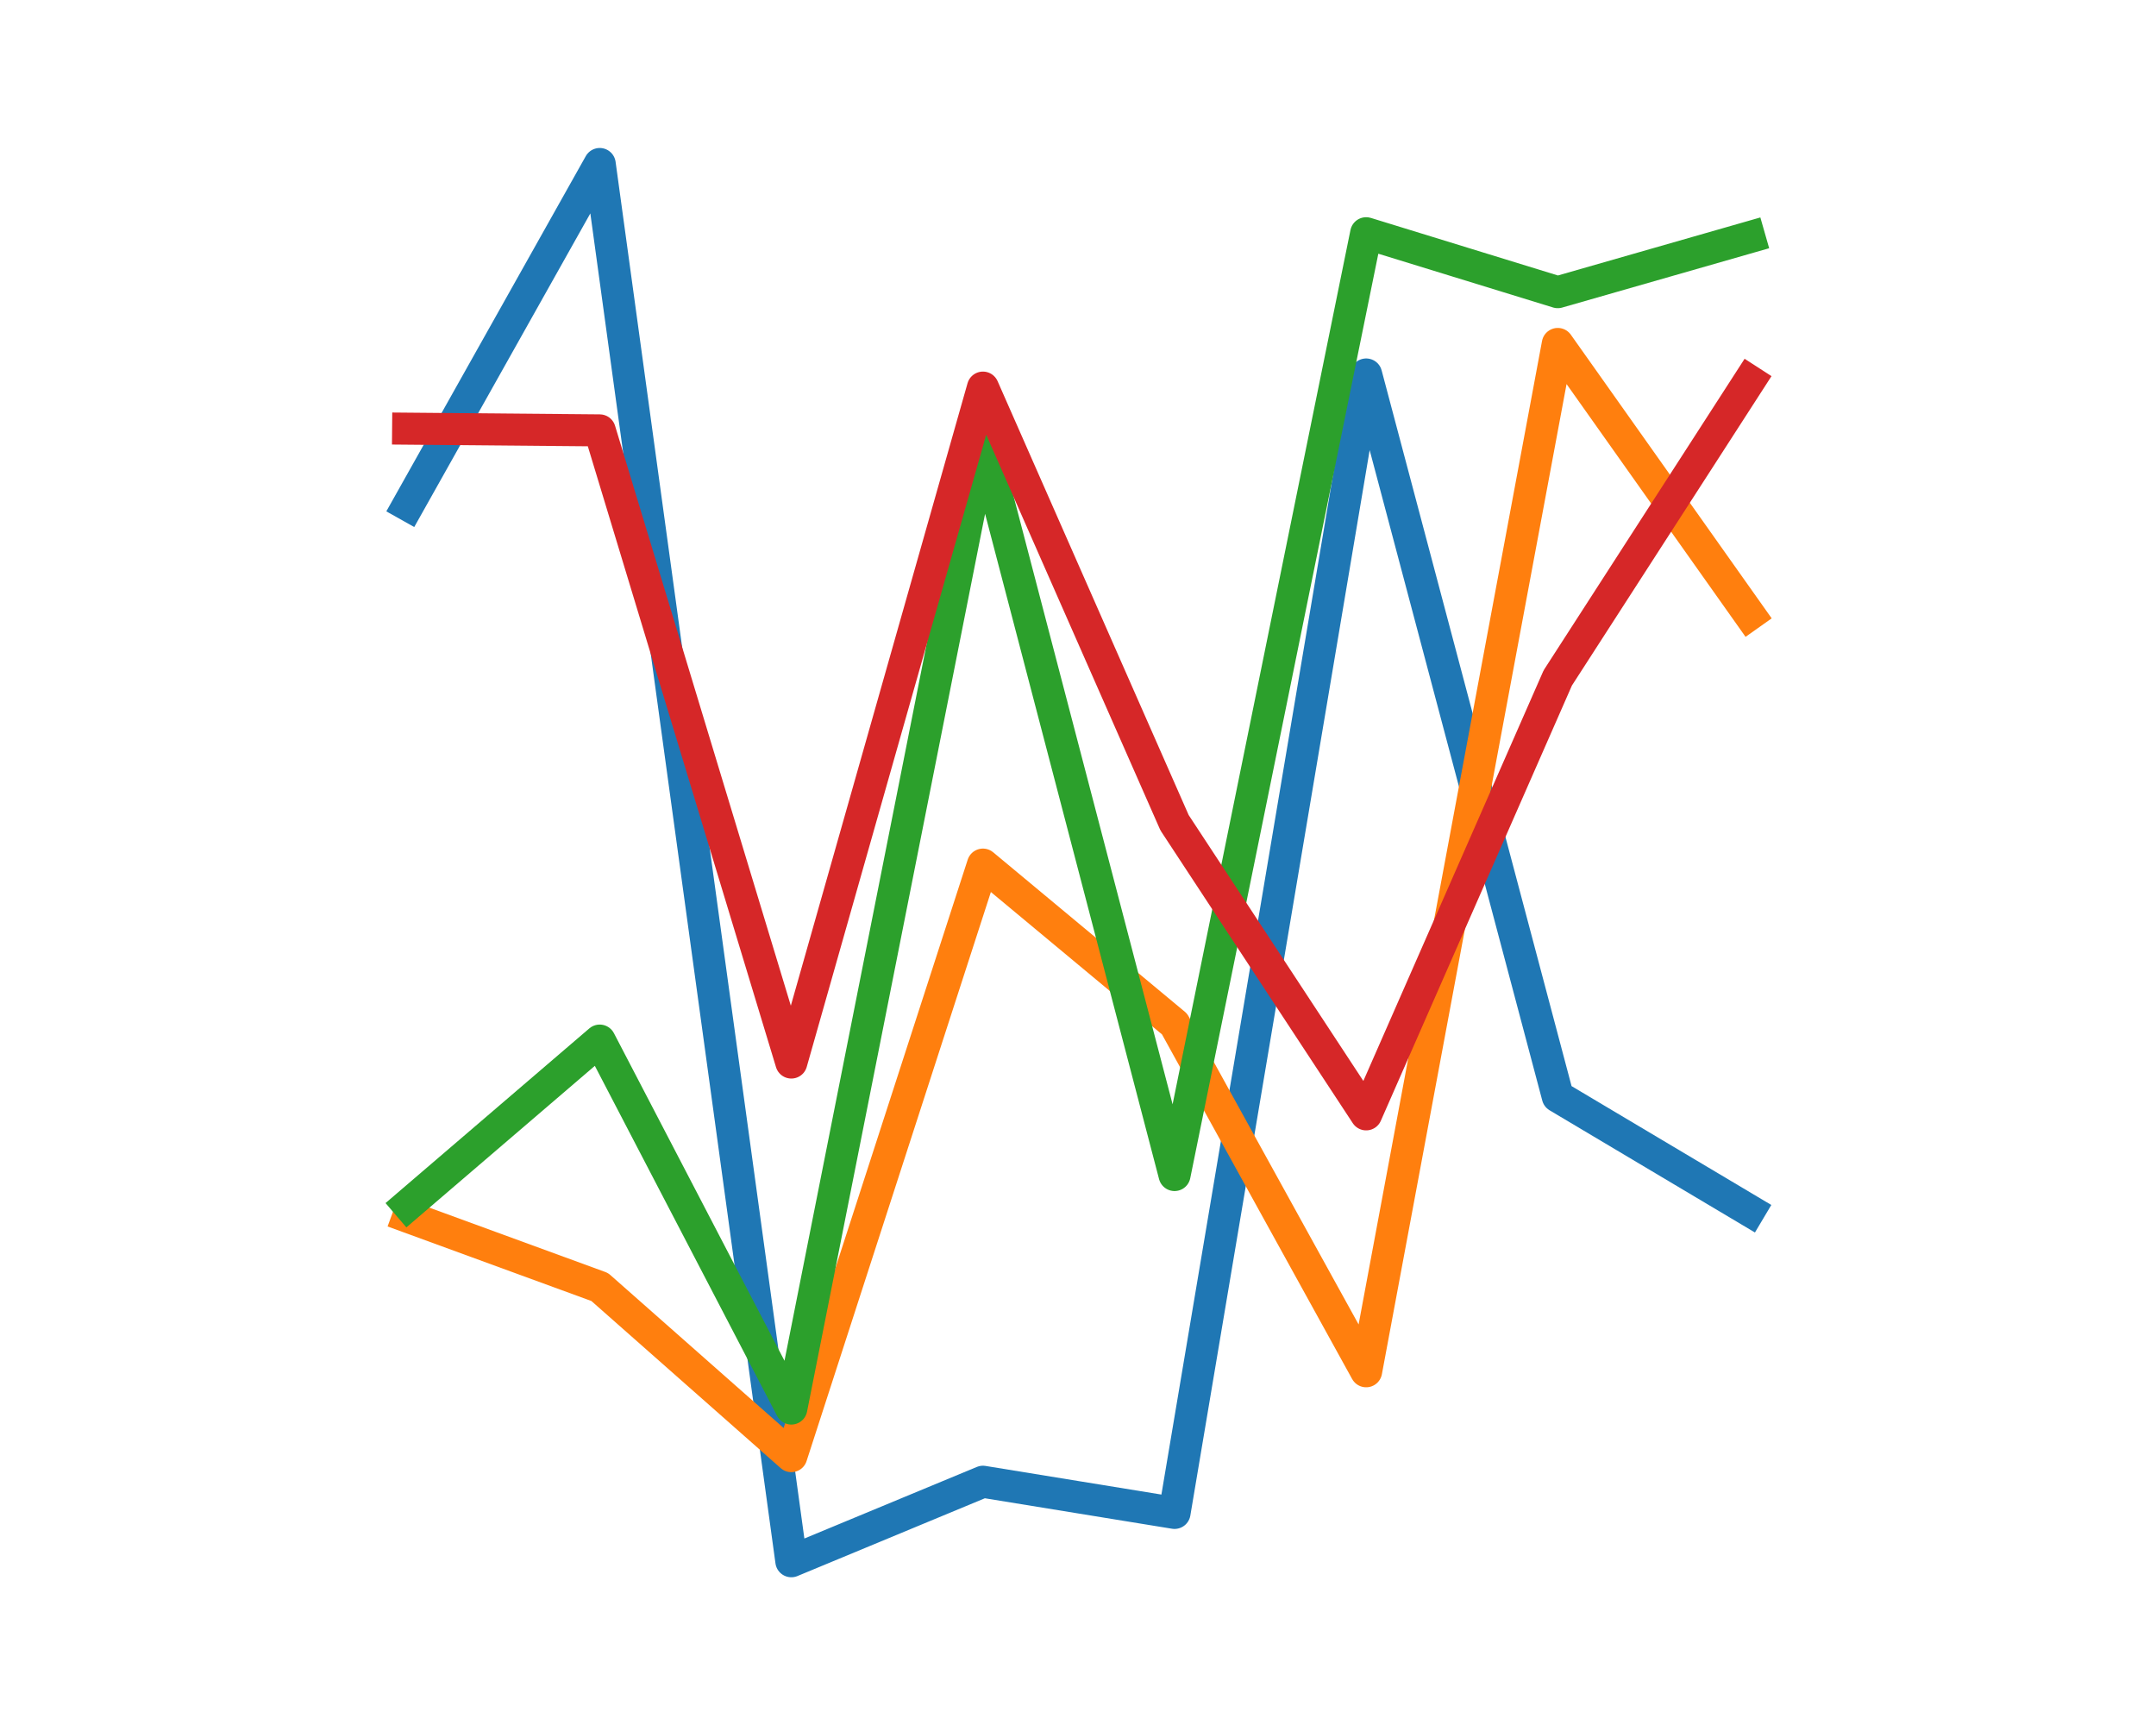 <?xml version="1.0" encoding="UTF-8" standalone="no"?>
<!-- Created with matplotlib (http://matplotlib.org/) -->

<svg
   xmlns:dc="http://purl.org/dc/elements/1.1/"
   xmlns:cc="http://creativecommons.org/ns#"
   xmlns:rdf="http://www.w3.org/1999/02/22-rdf-syntax-ns#"
   xmlns:svg="http://www.w3.org/2000/svg"
   xmlns="http://www.w3.org/2000/svg"
   xmlns:sodipodi="http://sodipodi.sourceforge.net/DTD/sodipodi-0.dtd"
   xmlns:inkscape="http://www.inkscape.org/namespaces/inkscape"
   height="160pt"
   version="1.1"
   viewBox="0 0 200 160"
   width="200pt"
   id="svg204"
   sodipodi:docname="time_series.svg"
   inkscape:version="0.92.4 (unknown)">
  <sodipodi:namedview
     pagecolor="#ffffff"
     bordercolor="#666666"
     borderopacity="1"
     objecttolerance="10"
     gridtolerance="10"
     guidetolerance="10"
     inkscape:pageopacity="0"
     inkscape:pageshadow="2"
     inkscape:window-width="1920"
     inkscape:window-height="1050"
     id="namedview206"
     showgrid="false"
     inkscape:zoom="2.0412693"
     inkscape:cx="225.64565"
     inkscape:cy="43.858617"
     inkscape:window-x="0"
     inkscape:window-y="0"
     inkscape:window-maximized="1"
     inkscape:current-layer="svg204" />
  <defs
     id="defs4"
     style="stroke-linecap:butt;stroke-linejoin:round">
    <style
       type="text/css"
       id="style2">
*{stroke-linecap:butt;stroke-linejoin:round;}
  </style>
  </defs>
  <g
     id="line2d_1"
     style="stroke-linecap:butt;stroke-linejoin:round"
     transform="matrix(1.98,0,0,1.98,-507.239,-9.09)">
    <path
       clip-path="url(#p4dc94feb3b)"
       d="m 275.302,28.259 8.977,-15.986 8.977,65.455 8.977,-3.725 8.977,1.461 8.977,-53.331 8.977,33.825 8.977,5.341"
       style="fill:none;stroke:#1f77b4;stroke-width:1.5;stroke-linecap:square;stroke-linejoin:round"
       id="path54"
       inkscape:connector-curvature="0" />
  </g>
  <g
     id="line2d_2"
     style="stroke-linecap:butt;stroke-linejoin:round"
     transform="matrix(1.98,0,0,1.98,-507.239,-9.09)">
    <path
       clip-path="url(#p4dc94feb3b)"
       d="m 275.302,61.598 8.977,3.283 8.977,7.924 8.977,-27.712 8.977,7.468 8.977,16.268 8.977,-48.126 8.977,12.676"
       style="fill:none;stroke:#ff7f0e;stroke-width:1.5;stroke-linecap:square;stroke-linejoin:round"
       id="path57"
       inkscape:connector-curvature="0" />
  </g>
  <g
     id="line2d_3"
     style="stroke-linecap:butt;stroke-linejoin:round"
     transform="matrix(1.98,0,0,1.98,-507.239,-9.09)">
    <path
       clip-path="url(#p4dc94feb3b)"
       d="m 275.302,61.031 8.977,-7.694 8.977,17.238 8.977,-45.263 8.977,34.324 8.977,-44.12 8.977,2.762 8.977,-2.573"
       style="fill:none;stroke:#2ca02c;stroke-width:1.5;stroke-linecap:square;stroke-linejoin:round"
       id="path60"
       inkscape:connector-curvature="0" />
  </g>
  <g
     id="line2d_4"
     style="stroke-linecap:butt;stroke-linejoin:round"
     transform="matrix(1.98,0,0,1.98,-507.239,-9.09)">
    <path
       clip-path="url(#p4dc94feb3b)"
       d="m 275.302,24.672 8.977,0.08 8.977,29.614 8.977,-31.618 8.977,20.383 8.977,13.663 8.977,-20.445 8.977,-13.914"
       style="fill:none;stroke:#d62728;stroke-width:1.5;stroke-linecap:square;stroke-linejoin:round"
       id="path63"
       inkscape:connector-curvature="0" />
  </g>
  <g
     id="matplotlib.axis_3"
     style="stroke-linecap:butt;stroke-linejoin:round"
     transform="translate(0,70)" />
  <g
     id="matplotlib.axis_4"
     style="stroke-linecap:butt;stroke-linejoin:round"
     transform="translate(0,70)" />
  <defs
     id="defs202">
    <clipPath
       id="p65e1c8b035"
       style="stroke-linecap:butt;stroke-linejoin:round">
      <rect
         height="72"
         width="69.12"
         x="194.4"
         y="9"
         id="rect193"
         style="stroke-linecap:butt;stroke-linejoin:round" />
    </clipPath>
    <clipPath
       id="p4dc94feb3b"
       style="stroke-linecap:butt;stroke-linejoin:round">
      <rect
         height="72"
         width="69.12"
         x="272.16"
         y="9"
         id="rect196"
         style="stroke-linecap:butt;stroke-linejoin:round" />
    </clipPath>
    <clipPath
       id="pfceed726e3"
       style="stroke-linecap:butt;stroke-linejoin:round">
      <rect
         height="72"
         width="69.12"
         x="349.92"
         y="9"
         id="rect199"
         style="stroke-linecap:butt;stroke-linejoin:round" />
    </clipPath>
  </defs>
</svg>
